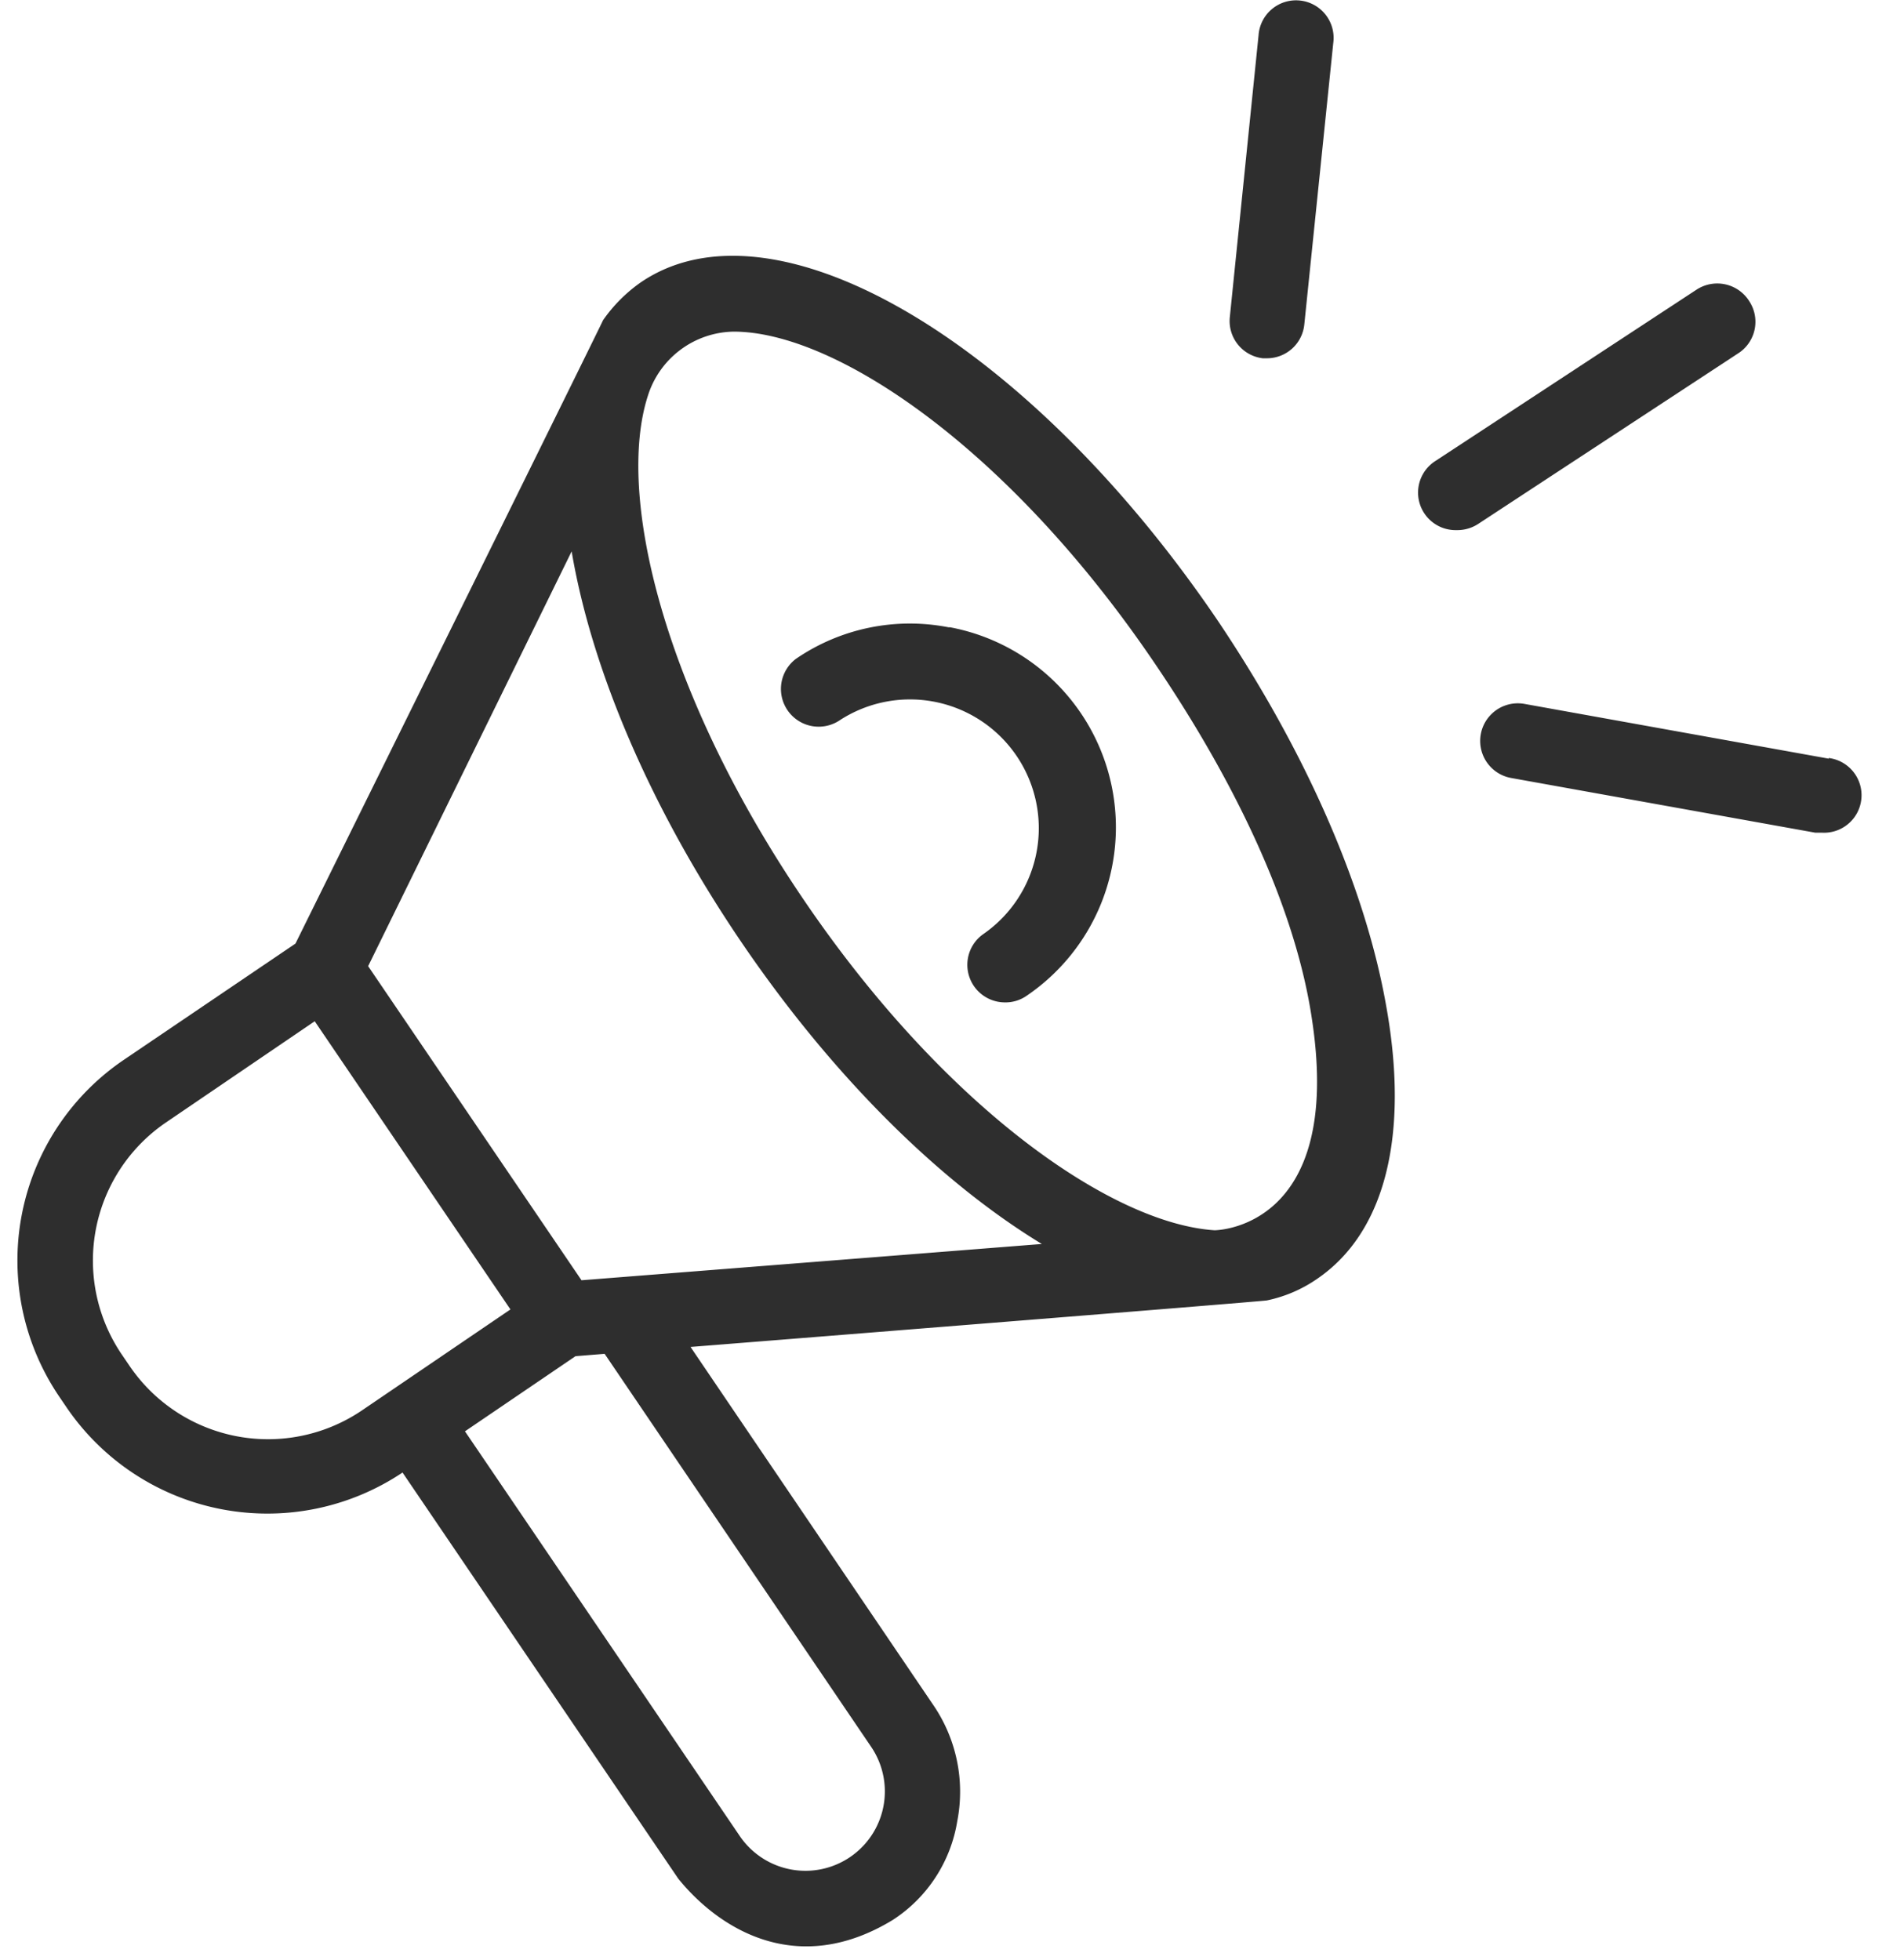 <svg width="34" height="35" fill="none" xmlns="http://www.w3.org/2000/svg"><path d="M21.731 11.063c-3.392-4.99-7.921-7.642-10.293-6.017a2.735 2.735 0 00-.67.674c0 .02-5.492 11.133-5.492 11.133L2.21 18.93a4.33 4.33 0 00-1.15 6.017l.138.203a4.338 4.338 0 005.99 1.15l4.924 7.254c.724.893 2.116 1.782 3.832.736a2.595 2.595 0 001.15-1.763 2.745 2.745 0 00-.425-2.07l-4.338-6.4s10.255-.816 10.293-.831c.32-.067.624-.197.893-.383 1.218-.828 1.655-2.564 1.234-4.89-.38-2.142-1.456-4.568-3.02-6.89zM2.313 24.395l-.138-.203a2.985 2.985 0 01.797-4.15L5.62 18.24l3.495 5.147-2.648 1.801a2.99 2.99 0 01-4.154-.793zm13.252 6.817a1.418 1.418 0 01-2.353 1.583l-4.909-7.231 1.974-1.342.52-.042 4.768 7.032zm-5.181-8.346l-3.81-5.61 3.634-7.408c.352 2.08 1.383 4.552 3.03 6.978 1.649 2.426 3.565 4.296 5.366 5.392l-8.22.648zm11.305-.893c-1.832-.119-4.813-2.184-7.339-5.906-2.525-3.72-3.345-7.242-2.782-8.994a1.633 1.633 0 011.533-1.15c1.816 0 4.909 2.078 7.507 5.906 1.464 2.154 2.53 4.407 2.82 6.377.572 3.767-1.74 3.767-1.74 3.767z" fill="#2E2E2E"/><path d="M16.94 11.204a3.599 3.599 0 00-2.728.564.674.674 0 00.767 1.107 2.3 2.3 0 012.583 3.806.671.671 0 00.383 1.222.654.654 0 00.383-.115 3.636 3.636 0 00-1.36-6.584h-.027zm5.619-4.805h.065a.67.67 0 00.667-.602L23.808.77a.671.671 0 10-1.334-.138l-.513 5.032a.67.67 0 00.598.736zm8.668-1.035a.675.675 0 00-.931-.191l-4.671 3.065a.67.67 0 00.383 1.23.682.682 0 00.383-.107l4.672-3.066a.67.67 0 00.164-.93zm1.43 8.186l-5.434-.978a.672.672 0 00-.238 1.323l5.43.977h.119a.67.67 0 00.119-1.334l.004.012z" fill="#2E2E2E"/></svg>